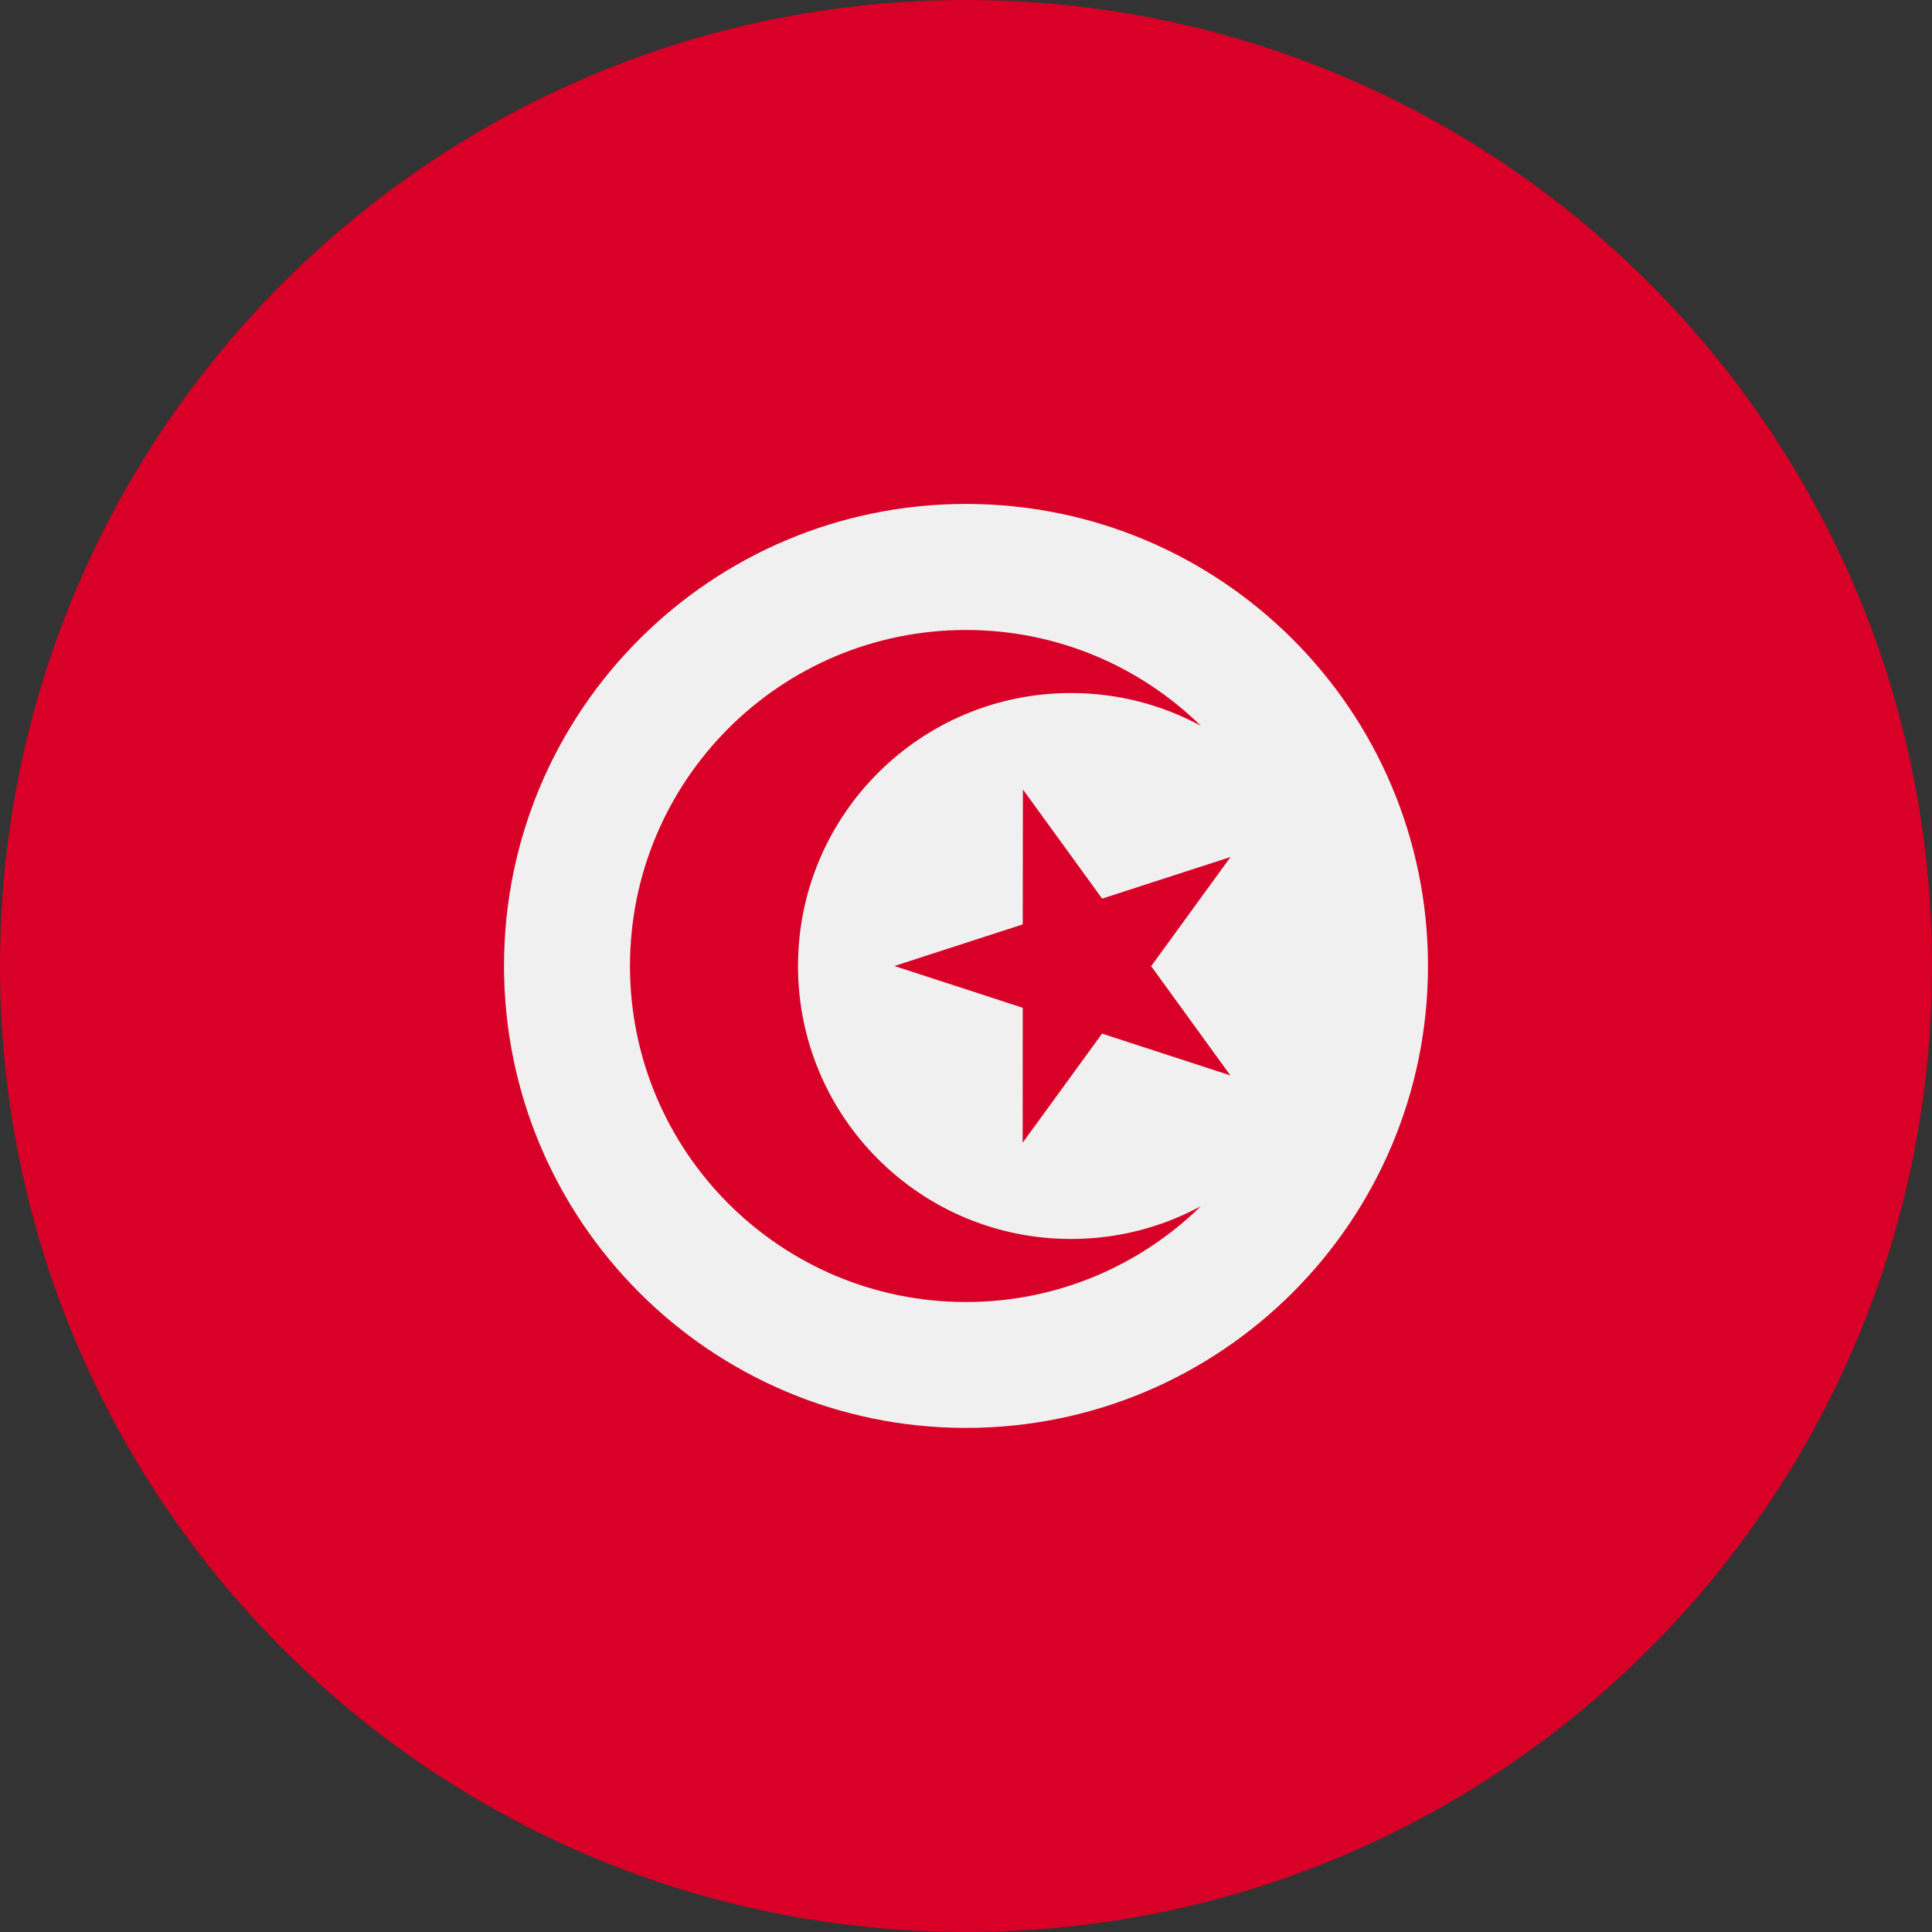 <svg width="24" height="24" viewBox="0 0 24 24" fill="none" xmlns="http://www.w3.org/2000/svg">
<rect x="0" y="0" width="24" height="24" fill="#333333" stroke="none"/>
<g clip-path="url(#clip0_19978_8170)">
<path d="M12 24C18.627 24 24 18.627 24 12C24 5.373 18.627 0 12 0C5.373 0 0 5.373 0 12C0 18.627 5.373 24 12 24Z" fill="#D80027"/>
<path d="M12 17.738C15.169 17.738 17.739 15.168 17.739 11.999C17.739 8.829 15.169 6.26 12 6.26C8.83 6.26 6.261 8.829 6.261 11.999C6.261 15.168 8.83 17.738 12 17.738Z" fill="#F0F0F0"/>
<path d="M12.707 9.807L13.691 11.163L15.286 10.646L14.3 12.002L15.284 13.359L13.69 12.84L12.704 14.195L12.705 12.519L11.111 12L12.705 11.483L12.707 9.807Z" fill="#D80027"/>
<path d="M13.304 15.391C11.431 15.391 9.913 13.873 9.913 12C9.913 10.127 11.431 8.609 13.304 8.609C13.888 8.609 14.437 8.756 14.917 9.016C14.165 8.28 13.135 7.826 12 7.826C9.694 7.826 7.826 9.695 7.826 12C7.826 14.305 9.694 16.174 12 16.174C13.135 16.174 14.165 15.72 14.917 14.984C14.437 15.244 13.888 15.391 13.304 15.391Z" fill="#D80027"/>
</g>
<defs>
<clipPath id="clip0_19978_8170">
<rect width="24" height="24" fill="white"/>
</clipPath>
</defs>
</svg>
